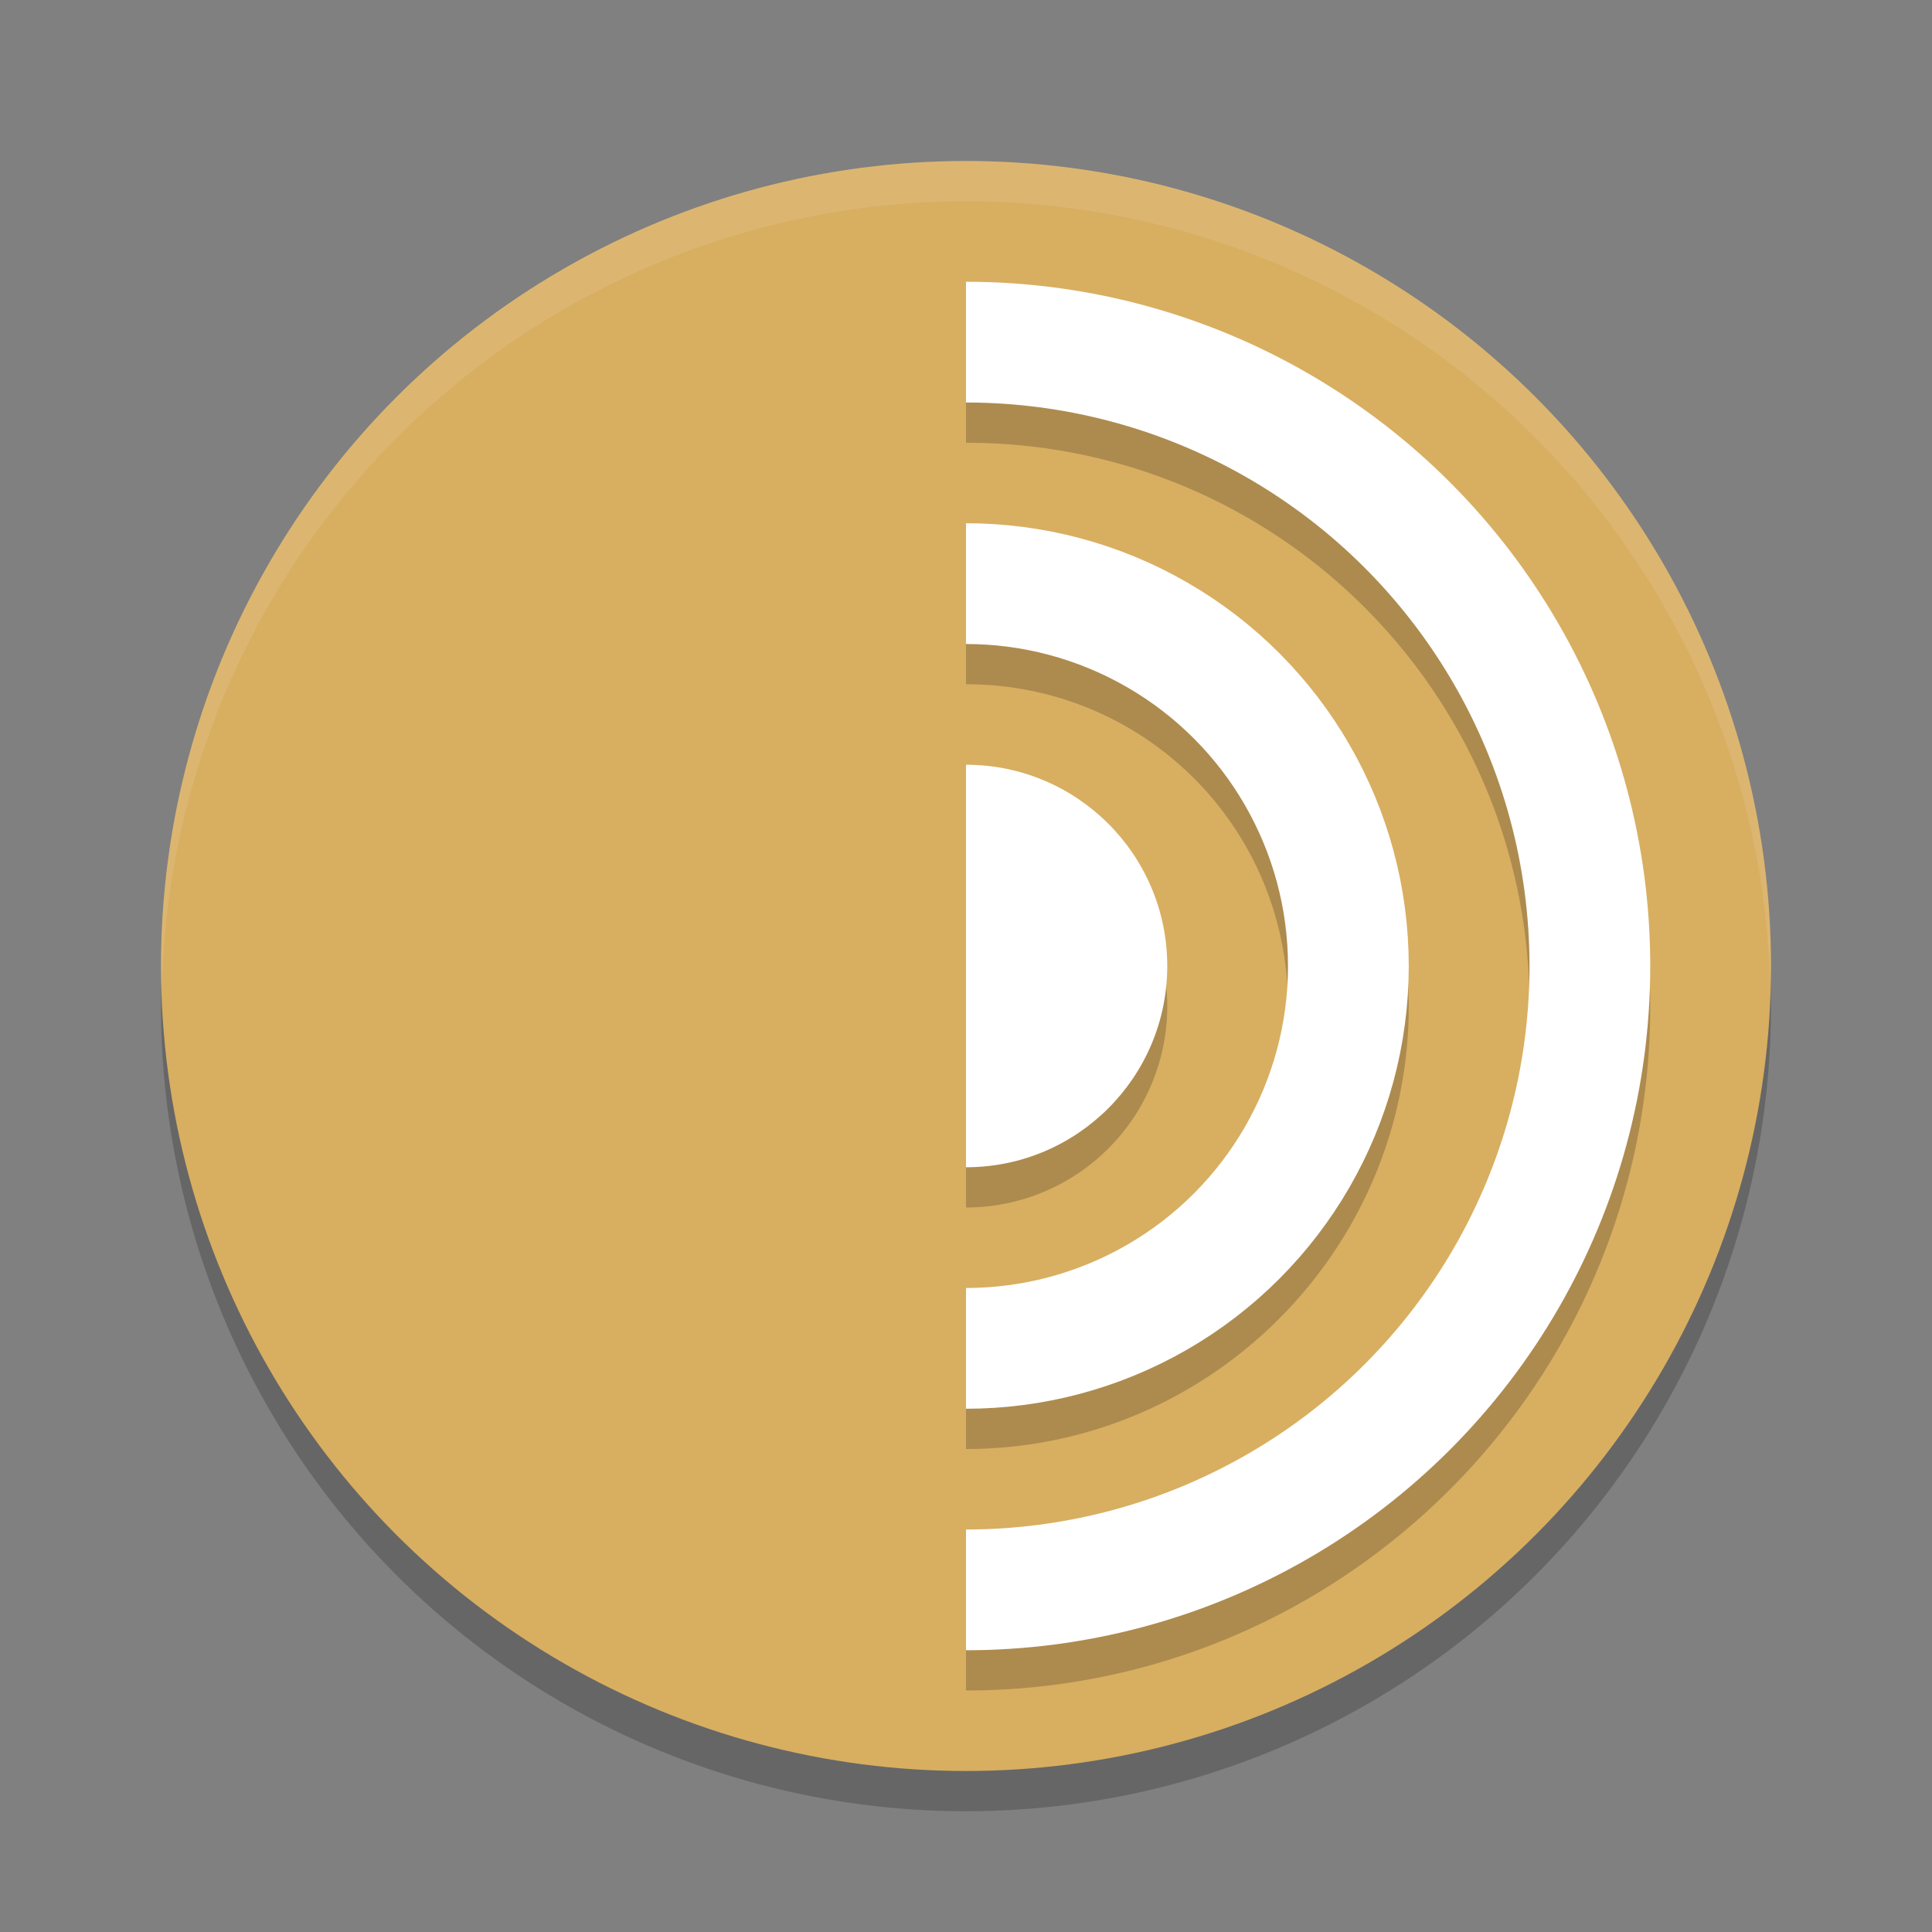 <?xml version="1.0" encoding="UTF-8" standalone="no"?>
<svg
   xmlns:dc="http://purl.org/dc/elements/1.1/"
   xmlns:cc="http://creativecommons.org/ns#"
   xmlns:rdf="http://www.w3.org/1999/02/22-rdf-syntax-ns#"
   xmlns:svg="http://www.w3.org/2000/svg"
   xmlns="http://www.w3.org/2000/svg"
   xmlns:sodipodi="http://sodipodi.sourceforge.net/DTD/sodipodi-0.dtd"
   xmlns:inkscape="http://www.inkscape.org/namespaces/inkscape"
   width="48"
   height="48"
   version="1"
   id="svg18"
   sodipodi:docname="tor-browser.svg"
   inkscape:version="0.92.5 (2060ec1f9f, 2020-04-08)">
  <rect width="100%" height="100%" fill="#808080" stroke="none"/>
  <defs
     id="defs22" />
  <sodipodi:namedview
     pagecolor="#ffffff"
     bordercolor="#debc7c"
     borderopacity="1"
     objecttolerance="10"
     gridtolerance="10"
     guidetolerance="10"
     inkscape:pageopacity="0"
     inkscape:pageshadow="2"
     inkscape:window-width="783"
     inkscape:window-height="480"
     id="namedview20"
     showgrid="false"
     inkscape:zoom="6.9532167"
     inkscape:cx="20.860184"
     inkscape:cy="27.563395"
     inkscape:window-x="0"
     inkscape:window-y="28"
     inkscape:window-maximized="0"
     inkscape:current-layer="svg18" />
  <circle
     style="opacity:0.2"
     cx="24"
     cy="25"
     r="20"
     id="circle2" />
  <circle
     style="fill:#d8ae61;fill-opacity:1"
     cx="24"
     cy="24"
     r="20"
     id="circle4" />
  <path
     style="opacity:0.2"
     d="M 24,8 C 14.629,8 7,15.629 7,25 7,34.371 14.629,42 24,42 33.371,42 41,34.371 41,25 41,15.629 33.371,8 24,8 Z m 0,3 c 7.75,0 14,6.25 14,14 0,7.75 -6.25,14 -14,14 -7.75,0 -14,-6.25 -14,-14 0,-7.75 6.25,-14 14,-14 z m 0,3 c -6.057,0 -11,4.943 -11,11 0,6.057 4.943,11 11,11 6.057,0 11,-4.943 11,-11 0,-6.057 -4.943,-11 -11,-11 z m 0,3 c 4.436,0 8,3.564 8,8 0,4.436 -3.564,8 -8,8 -4.436,0 -8,-3.564 -8,-8 0,-4.436 3.564,-8 8,-8 z m 0,3 a 5,5 0 0 0 -5,5 5,5 0 0 0 5,5 5,5 0 0 0 5,-5 5,5 0 0 0 -5,-5 z"
     id="path6" />
  <circle
     style="fill:none;stroke:#ffffff;stroke-width:3;stroke-linecap:round;stroke-linejoin:round"
     cx="24"
     cy="24"
     r="15.5"
     id="circle8" />
  <circle
     style="fill:none;stroke:#ffffff;stroke-width:3;stroke-linecap:round;stroke-linejoin:round"
     cx="24"
     cy="24"
     r="9.5"
     id="circle10" />
  <circle
     style="fill:#ffffff"
     cx="24"
     cy="24"
     r="5"
     id="circle12" />
  <path
     style="fill:#d8ae61;fill-opacity:1"
     d="M 24,43 C 12.954,43 5,35.046 5,24 5,12.954 12.954,5 24,5 Z"
     id="path14" />
  <path
     style="opacity:0.1;fill:#ffffff"
     d="M 24 4 A 20 20 0 0 0 4 24 A 20 20 0 0 0 4.021 24.582 A 20 20 0 0 1 24 5 A 20 20 0 0 1 43.979 24.418 A 20 20 0 0 0 44 24 A 20 20 0 0 0 24 4 z"
     id="path16" />
</svg>
